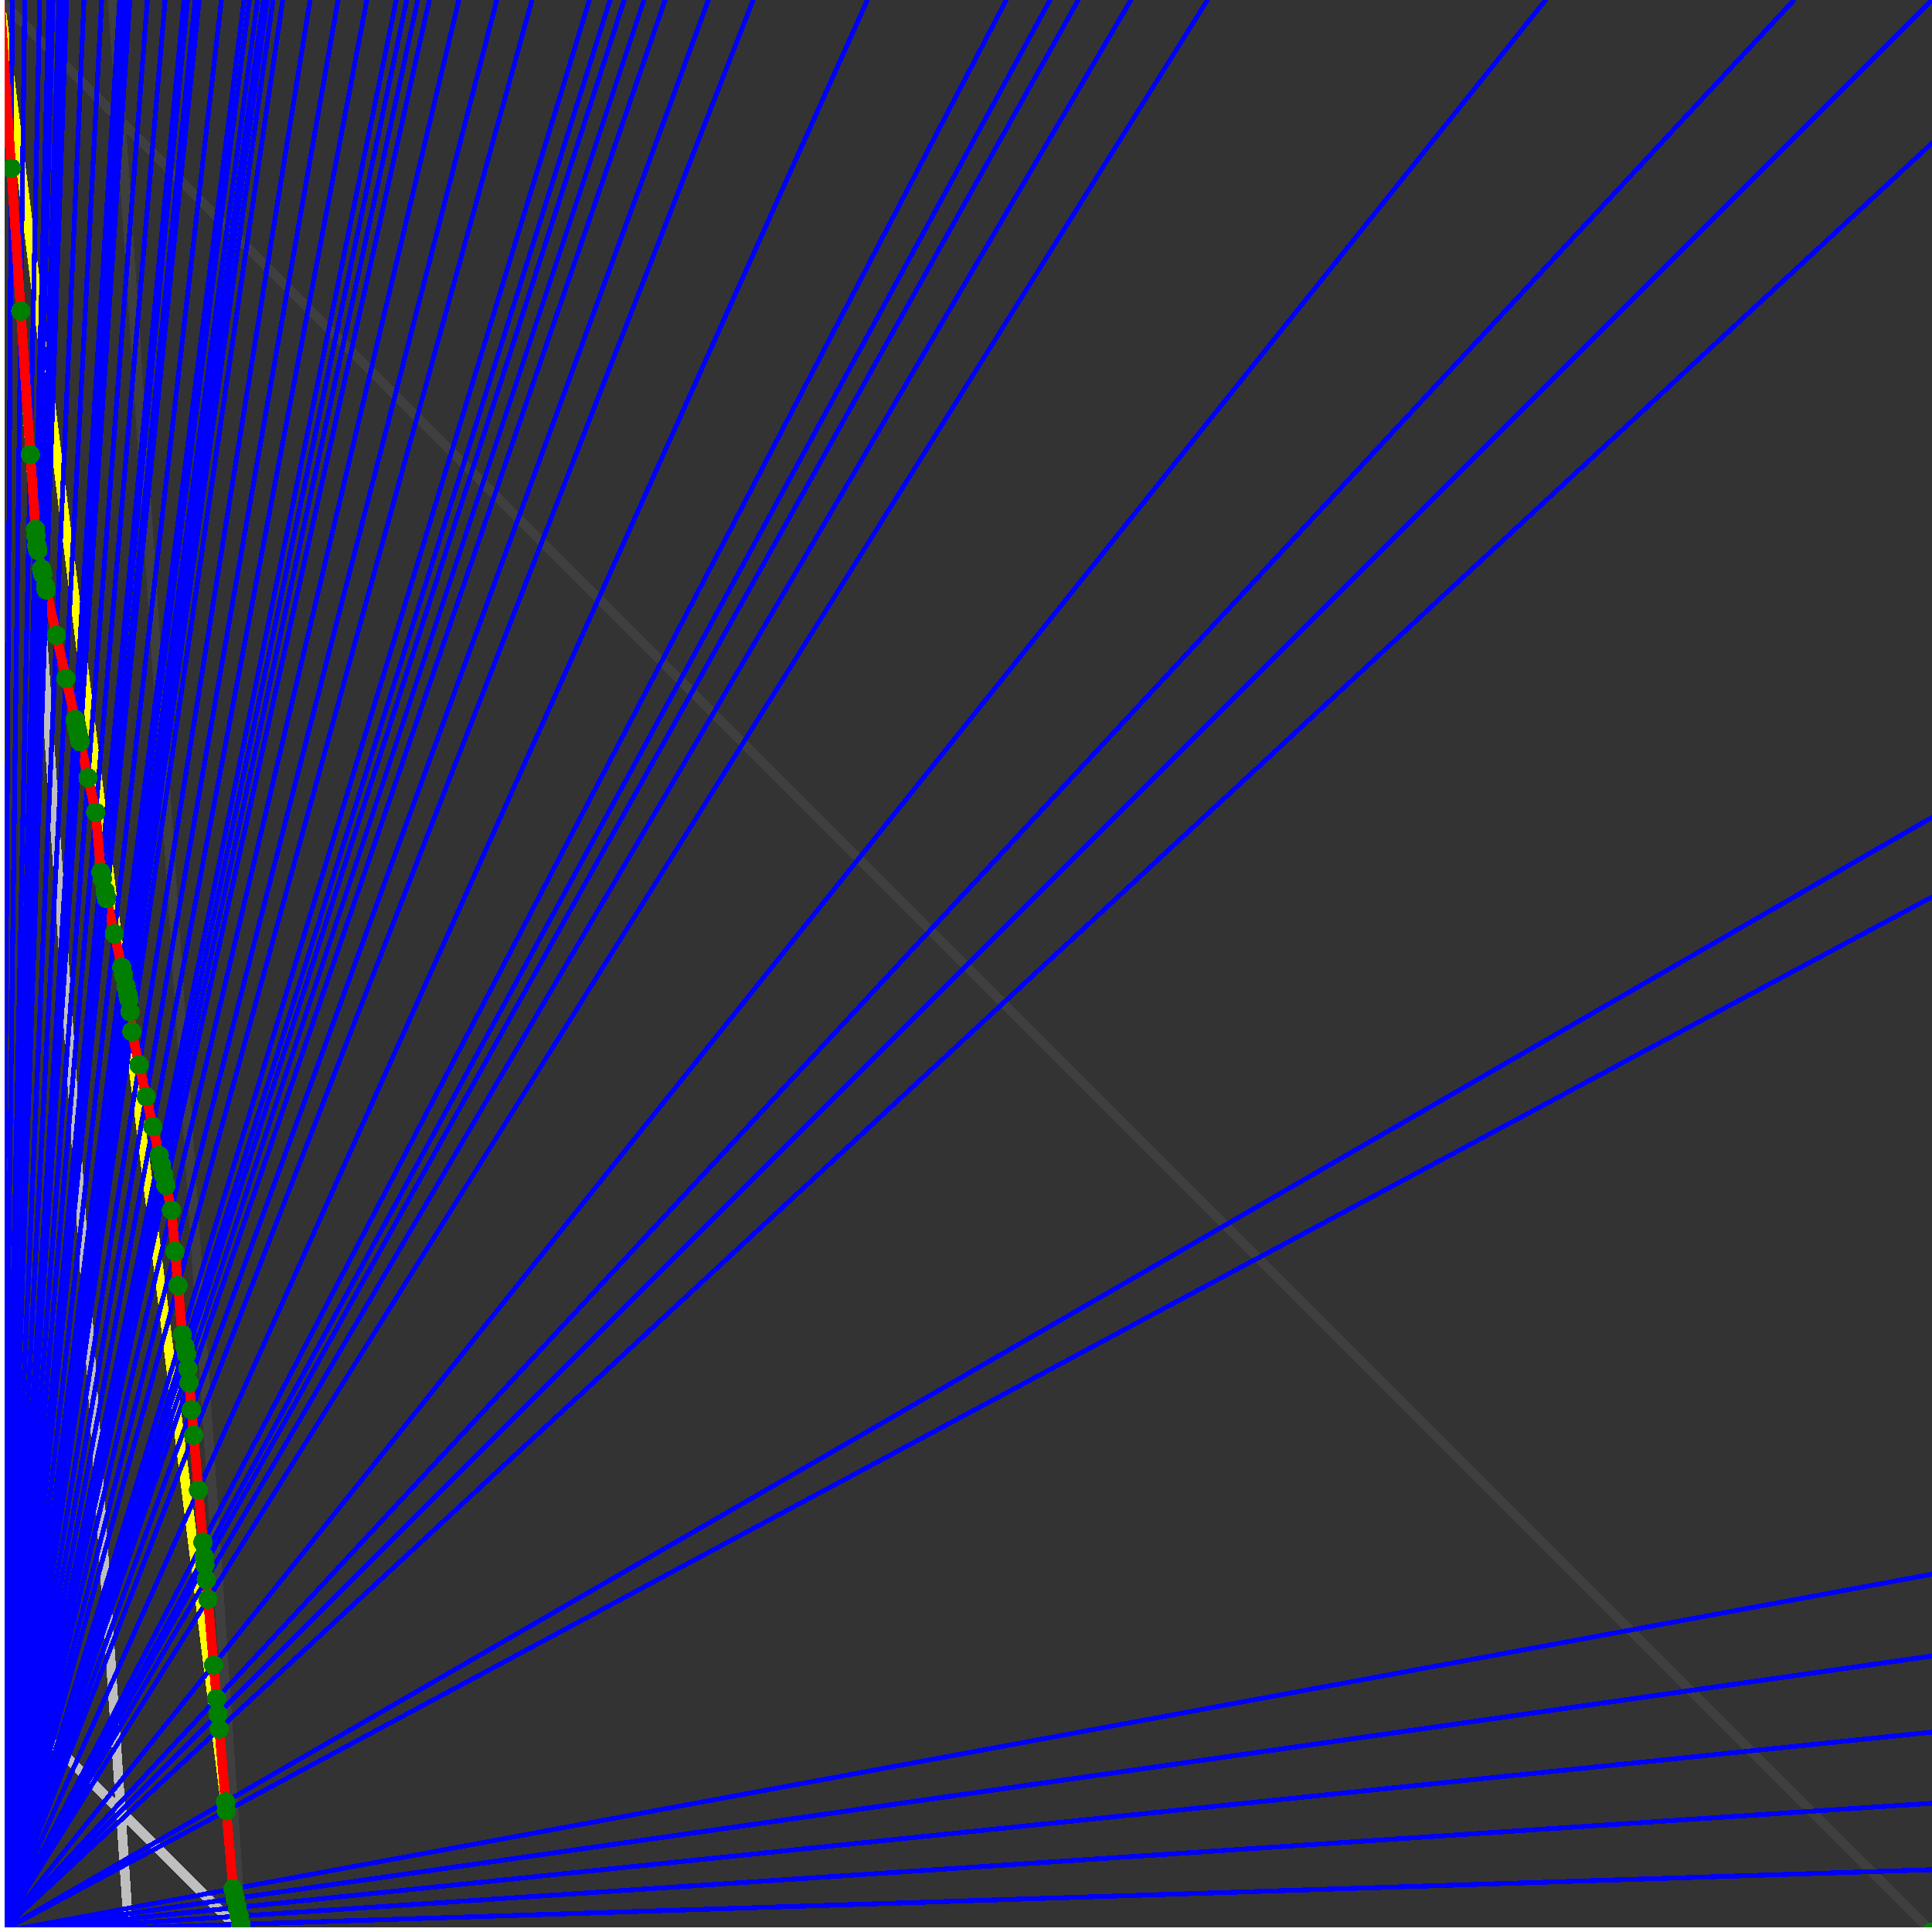 <svg xmlns="http://www.w3.org/2000/svg" version="1.1" width = "750" height = "750" viewBox = "0 0 750 750"  shape-rendering="crispEdges">
<rect x="0" y="0" width="750" height="750" fill="#333333" stroke="none"/>
<path stroke-linejoin="round" stroke-linecap="round" stroke="rgb(255,255,0)" stroke-width="3.75" fill="none" d="M 93.75 750 L 0 0 " />
<path stroke-linejoin="round" stroke-linecap="round" stroke="rgb(63,63,63)" stroke-width="3.75" fill="none" d="M 0 0 L 750 750 M 93.75 750 L 43.75 0 " />
<path stroke-linejoin="round" stroke-linecap="round" stroke="rgb(191,191,191)" stroke-width="3.75" fill="none" d="M 0 656.25 L 93.75 750 M 0 0 L 50 750 " />
<path stroke-linejoin="round" stroke-linecap="round" stroke="rgb(0,0,255)" stroke-width="1.875" fill="none" d="M 0 750 L 750 725.806 " />
<path stroke-linejoin="round" stroke-linecap="round" stroke="rgb(255,0,0)" stroke-width="3.75" fill="none" d="M 93.549 746.982 L 93.75 750 " />
<path stroke-linejoin="round" stroke-linecap="round" stroke="rgb(0,0,255)" stroke-width="1.875" fill="none" d="M 0 750 L 750 700 " />
<path stroke-linejoin="round" stroke-linecap="round" stroke="rgb(255,0,0)" stroke-width="3.75" fill="none" d="M 92.844 743.81 L 93.549 746.982 " />
<path stroke-linejoin="round" stroke-linecap="round" stroke="rgb(0,0,255)" stroke-width="1.875" fill="none" d="M 0 750 L 750 672.414 " />
<path stroke-linejoin="round" stroke-linecap="round" stroke="rgb(255,0,0)" stroke-width="3.75" fill="none" d="M 92.102 740.472 L 92.844 743.81 " />
<path stroke-linejoin="round" stroke-linecap="round" stroke="rgb(0,0,255)" stroke-width="1.875" fill="none" d="M 0 750 L 750 642.857 " />
<path stroke-linejoin="round" stroke-linecap="round" stroke="rgb(255,0,0)" stroke-width="3.75" fill="none" d="M 91.32 736.954 L 92.102 740.472 " />
<path stroke-linejoin="round" stroke-linecap="round" stroke="rgb(0,0,255)" stroke-width="1.875" fill="none" d="M 0 750 L 750 611.111 " />
<path stroke-linejoin="round" stroke-linecap="round" stroke="rgb(255,0,0)" stroke-width="3.75" fill="none" d="M 90.495 733.242 L 91.32 736.954 " />
<path stroke-linejoin="round" stroke-linecap="round" stroke="rgb(0,0,255)" stroke-width="1.875" fill="none" d="M 0 750 L 750 348.214 " />
<path stroke-linejoin="round" stroke-linecap="round" stroke="rgb(255,0,0)" stroke-width="3.75" fill="none" d="M 87.86 702.932 L 90.495 733.242 " />
<path stroke-linejoin="round" stroke-linecap="round" stroke="rgb(0,0,255)" stroke-width="1.875" fill="none" d="M 0 750 L 750 317.308 " />
<path stroke-linejoin="round" stroke-linecap="round" stroke="rgb(255,0,0)" stroke-width="3.75" fill="none" d="M 87.56 699.485 L 87.86 702.932 " />
<path stroke-linejoin="round" stroke-linecap="round" stroke="rgb(0,0,255)" stroke-width="1.875" fill="none" d="M 0 750 L 750 55.556 " />
<path stroke-linejoin="round" stroke-linecap="round" stroke="rgb(255,0,0)" stroke-width="3.75" fill="none" d="M 85.101 671.203 L 87.56 699.485 " />
<path stroke-linejoin="round" stroke-linecap="round" stroke="rgb(0,0,255)" stroke-width="1.875" fill="none" d="M 0 750 L 750 0 " />
<path stroke-linejoin="round" stroke-linecap="round" stroke="rgb(255,0,0)" stroke-width="3.75" fill="none" d="M 84.596 665.404 L 85.101 671.203 " />
<path stroke-linejoin="round" stroke-linecap="round" stroke="rgb(0,0,255)" stroke-width="1.875" fill="none" d="M 0 750 L 696.429 0 " />
<path stroke-linejoin="round" stroke-linecap="round" stroke="rgb(255,0,0)" stroke-width="3.75" fill="none" d="M 84.079 659.453 L 84.596 665.404 " />
<path stroke-linejoin="round" stroke-linecap="round" stroke="rgb(0,0,255)" stroke-width="1.875" fill="none" d="M 0 750 L 600 0 " />
<path stroke-linejoin="round" stroke-linecap="round" stroke="rgb(255,0,0)" stroke-width="3.75" fill="none" d="M 82.938 646.328 L 84.079 659.453 " />
<path stroke-linejoin="round" stroke-linecap="round" stroke="rgb(0,0,255)" stroke-width="1.875" fill="none" d="M 0 750 L 468.75 0 " />
<path stroke-linejoin="round" stroke-linecap="round" stroke="rgb(255,0,0)" stroke-width="3.75" fill="none" d="M 80.722 620.845 L 82.938 646.328 " />
<path stroke-linejoin="round" stroke-linecap="round" stroke="rgb(0,0,255)" stroke-width="1.875" fill="none" d="M 0 750 L 439.024 0 " />
<path stroke-linejoin="round" stroke-linecap="round" stroke="rgb(255,0,0)" stroke-width="3.75" fill="none" d="M 80.06 613.231 L 80.722 620.845 " />
<path stroke-linejoin="round" stroke-linecap="round" stroke="rgb(0,0,255)" stroke-width="1.875" fill="none" d="M 0 750 L 418.605 0 " />
<path stroke-linejoin="round" stroke-linecap="round" stroke="rgb(255,0,0)" stroke-width="3.75" fill="none" d="M 79.558 607.459 L 80.06 613.231 " />
<path stroke-linejoin="round" stroke-linecap="round" stroke="rgb(0,0,255)" stroke-width="1.875" fill="none" d="M 0 750 L 407.609 0 " />
<path stroke-linejoin="round" stroke-linecap="round" stroke="rgb(255,0,0)" stroke-width="3.75" fill="none" d="M 79.269 604.144 L 79.558 607.459 " />
<path stroke-linejoin="round" stroke-linecap="round" stroke="rgb(0,0,255)" stroke-width="1.875" fill="none" d="M 0 750 L 390.625 0 " />
<path stroke-linejoin="round" stroke-linecap="round" stroke="rgb(255,0,0)" stroke-width="3.75" fill="none" d="M 78.797 598.71 L 79.269 604.144 " />
<path stroke-linejoin="round" stroke-linecap="round" stroke="rgb(0,0,255)" stroke-width="1.875" fill="none" d="M 0 750 L 336.735 0 " />
<path stroke-linejoin="round" stroke-linecap="round" stroke="rgb(255,0,0)" stroke-width="3.75" fill="none" d="M 77.033 578.426 L 78.797 598.71 " />
<path stroke-linejoin="round" stroke-linecap="round" stroke="rgb(0,0,255)" stroke-width="1.875" fill="none" d="M 0 750 L 292.373 0 " />
<path stroke-linejoin="round" stroke-linecap="round" stroke="rgb(255,0,0)" stroke-width="3.75" fill="none" d="M 75.182 557.141 L 77.033 578.426 " />
<path stroke-linejoin="round" stroke-linecap="round" stroke="rgb(0,0,255)" stroke-width="1.875" fill="none" d="M 0 750 L 275 0 " />
<path stroke-linejoin="round" stroke-linecap="round" stroke="rgb(255,0,0)" stroke-width="3.75" fill="none" d="M 74.326 547.293 L 75.182 557.141 " />
<path stroke-linejoin="round" stroke-linecap="round" stroke="rgb(0,0,255)" stroke-width="1.875" fill="none" d="M 0 750 L 258.197 0 " />
<path stroke-linejoin="round" stroke-linecap="round" stroke="rgb(255,0,0)" stroke-width="3.75" fill="none" d="M 73.41 536.761 L 74.326 547.293 " />
<path stroke-linejoin="round" stroke-linecap="round" stroke="rgb(0,0,255)" stroke-width="1.875" fill="none" d="M 0 750 L 250 0 " />
<path stroke-linejoin="round" stroke-linecap="round" stroke="rgb(255,0,0)" stroke-width="3.75" fill="none" d="M 72.928 531.216 L 73.41 536.761 " />
<path stroke-linejoin="round" stroke-linecap="round" stroke="rgb(0,0,255)" stroke-width="1.875" fill="none" d="M 0 750 L 242.308 0 " />
<path stroke-linejoin="round" stroke-linecap="round" stroke="rgb(255,0,0)" stroke-width="3.75" fill="none" d="M 72.452 525.744 L 72.928 531.216 " />
<path stroke-linejoin="round" stroke-linecap="round" stroke="rgb(0,0,255)" stroke-width="1.875" fill="none" d="M 0 750 L 236.842 0 " />
<path stroke-linejoin="round" stroke-linecap="round" stroke="rgb(255,0,0)" stroke-width="3.75" fill="none" d="M 71.777 522.706 L 72.452 525.744 " />
<path stroke-linejoin="round" stroke-linecap="round" stroke="rgb(0,0,255)" stroke-width="1.875" fill="none" d="M 0 750 L 228.814 0 " />
<path stroke-linejoin="round" stroke-linecap="round" stroke="rgb(255,0,0)" stroke-width="3.75" fill="none" d="M 70.752 518.092 L 71.777 522.706 " />
<path stroke-linejoin="round" stroke-linecap="round" stroke="rgb(0,0,255)" stroke-width="1.875" fill="none" d="M 0 750 L 206.522 0 " />
<path stroke-linejoin="round" stroke-linecap="round" stroke="rgb(255,0,0)" stroke-width="3.75" fill="none" d="M 69.097 499.068 L 70.752 518.092 " />
<path stroke-linejoin="round" stroke-linecap="round" stroke="rgb(0,0,255)" stroke-width="1.875" fill="none" d="M 0 750 L 192.857 0 " />
<path stroke-linejoin="round" stroke-linecap="round" stroke="rgb(255,0,0)" stroke-width="3.75" fill="none" d="M 67.942 485.781 L 69.097 499.067 " />
<path stroke-linejoin="round" stroke-linecap="round" stroke="rgb(0,0,255)" stroke-width="1.875" fill="none" d="M 0 750 L 178.125 0 " />
<path stroke-linejoin="round" stroke-linecap="round" stroke="rgb(255,0,0)" stroke-width="3.75" fill="none" d="M 66.551 469.785 L 67.942 485.781 " />
<path stroke-linejoin="round" stroke-linecap="round" stroke="rgb(0,0,255)" stroke-width="1.875" fill="none" d="M 0 750 L 166.667 0 " />
<path stroke-linejoin="round" stroke-linecap="round" stroke="rgb(255,0,0)" stroke-width="3.75" fill="none" d="M 64.411 460.153 L 66.551 469.785 " />
<path stroke-linejoin="round" stroke-linecap="round" stroke="rgb(0,0,255)" stroke-width="1.875" fill="none" d="M 0 750 L 162.162 0 " />
<path stroke-linejoin="round" stroke-linecap="round" stroke="rgb(255,0,0)" stroke-width="3.75" fill="none" d="M 63.528 456.182 L 64.411 460.153 " />
<path stroke-linejoin="round" stroke-linecap="round" stroke="rgb(0,0,255)" stroke-width="1.875" fill="none" d="M 0 750 L 157.895 0 " />
<path stroke-linejoin="round" stroke-linecap="round" stroke="rgb(255,0,0)" stroke-width="3.75" fill="none" d="M 62.67 452.319 L 63.528 456.182 " />
<path stroke-linejoin="round" stroke-linecap="round" stroke="rgb(0,0,255)" stroke-width="1.875" fill="none" d="M 0 750 L 153.846 0 " />
<path stroke-linejoin="round" stroke-linecap="round" stroke="rgb(255,0,0)" stroke-width="3.75" fill="none" d="M 61.834 448.559 L 62.67 452.319 " />
<path stroke-linejoin="round" stroke-linecap="round" stroke="rgb(0,0,255)" stroke-width="1.875" fill="none" d="M 0 750 L 142.405 0 " />
<path stroke-linejoin="round" stroke-linecap="round" stroke="rgb(255,0,0)" stroke-width="3.75" fill="none" d="M 59.354 437.4 L 61.834 448.559 " />
<path stroke-linejoin="round" stroke-linecap="round" stroke="rgb(0,0,255)" stroke-width="1.875" fill="none" d="M 0 750 L 131.25 0 " />
<path stroke-linejoin="round" stroke-linecap="round" stroke="rgb(255,0,0)" stroke-width="3.75" fill="none" d="M 56.753 425.695 L 59.354 437.4 " />
<path stroke-linejoin="round" stroke-linecap="round" stroke="rgb(0,0,255)" stroke-width="1.875" fill="none" d="M 0 750 L 120.37 0 " />
<path stroke-linejoin="round" stroke-linecap="round" stroke="rgb(255,0,0)" stroke-width="3.75" fill="none" d="M 54.022 413.403 L 56.753 425.695 " />
<path stroke-linejoin="round" stroke-linecap="round" stroke="rgb(0,0,255)" stroke-width="1.875" fill="none" d="M 0 750 L 109.756 0 " />
<path stroke-linejoin="round" stroke-linecap="round" stroke="rgb(255,0,0)" stroke-width="3.75" fill="none" d="M 51.15 400.478 L 54.022 413.403 " />
<path stroke-linejoin="round" stroke-linecap="round" stroke="rgb(0,0,255)" stroke-width="1.875" fill="none" d="M 0 750 L 105.978 0 " />
<path stroke-linejoin="round" stroke-linecap="round" stroke="rgb(255,0,0)" stroke-width="3.75" fill="none" d="M 50.479 392.765 L 51.15 400.478 " />
<path stroke-linejoin="round" stroke-linecap="round" stroke="rgb(0,0,255)" stroke-width="1.875" fill="none" d="M 0 750 L 103.723 0 " />
<path stroke-linejoin="round" stroke-linecap="round" stroke="rgb(255,0,0)" stroke-width="3.75" fill="none" d="M 50.064 387.997 L 50.479 392.765 " />
<path stroke-linejoin="round" stroke-linecap="round" stroke="rgb(0,0,255)" stroke-width="1.875" fill="none" d="M 0 750 L 102.273 0 " />
<path stroke-linejoin="round" stroke-linecap="round" stroke="rgb(255,0,0)" stroke-width="3.75" fill="none" d="M 49.63 386.045 L 50.064 387.997 " />
<path stroke-linejoin="round" stroke-linecap="round" stroke="rgb(0,0,255)" stroke-width="1.875" fill="none" d="M 0 750 L 100 0 " />
<path stroke-linejoin="round" stroke-linecap="round" stroke="rgb(255,0,0)" stroke-width="3.75" fill="none" d="M 48.941 382.943 L 49.63 386.045 " />
<path stroke-linejoin="round" stroke-linecap="round" stroke="rgb(0,0,255)" stroke-width="1.875" fill="none" d="M 0 750 L 96.774 0 " />
<path stroke-linejoin="round" stroke-linecap="round" stroke="rgb(255,0,0)" stroke-width="3.75" fill="none" d="M 47.942 378.448 L 48.941 382.943 " />
<path stroke-linejoin="round" stroke-linecap="round" stroke="rgb(0,0,255)" stroke-width="1.875" fill="none" d="M 0 750 L 94.737 0 " />
<path stroke-linejoin="round" stroke-linecap="round" stroke="rgb(255,0,0)" stroke-width="3.75" fill="none" d="M 47.299 375.552 L 47.942 378.448 " />
<path stroke-linejoin="round" stroke-linecap="round" stroke="rgb(0,0,255)" stroke-width="1.875" fill="none" d="M 0 750 L 85.937 0 " />
<path stroke-linejoin="round" stroke-linecap="round" stroke="rgb(255,0,0)" stroke-width="3.75" fill="none" d="M 44.4 362.509 L 47.299 375.552 " />
<path stroke-linejoin="round" stroke-linecap="round" stroke="rgb(0,0,255)" stroke-width="1.875" fill="none" d="M 0 750 L 77.32 0 " />
<path stroke-linejoin="round" stroke-linecap="round" stroke="rgb(255,0,0)" stroke-width="3.75" fill="none" d="M 41.359 348.822 L 44.4 362.509 " />
<path stroke-linejoin="round" stroke-linecap="round" stroke="rgb(0,0,255)" stroke-width="1.875" fill="none" d="M 0 750 L 77.103 0 " />
<path stroke-linejoin="round" stroke-linecap="round" stroke="rgb(255,0,0)" stroke-width="3.75" fill="none" d="M 41.305 348.211 L 41.359 348.822 " />
<path stroke-linejoin="round" stroke-linecap="round" stroke="rgb(0,0,255)" stroke-width="1.875" fill="none" d="M 0 750 L 75.758 0 " />
<path stroke-linejoin="round" stroke-linecap="round" stroke="rgb(255,0,0)" stroke-width="3.75" fill="none" d="M 40.81 345.981 L 41.305 348.211 " />
<path stroke-linejoin="round" stroke-linecap="round" stroke="rgb(0,0,255)" stroke-width="1.875" fill="none" d="M 0 750 L 72.816 0 " />
<path stroke-linejoin="round" stroke-linecap="round" stroke="rgb(255,0,0)" stroke-width="3.75" fill="none" d="M 39.707 341.018 L 40.81 345.981 " />
<path stroke-linejoin="round" stroke-linecap="round" stroke="rgb(0,0,255)" stroke-width="1.875" fill="none" d="M 0 750 L 71.429 0 " />
<path stroke-linejoin="round" stroke-linecap="round" stroke="rgb(255,0,0)" stroke-width="3.75" fill="none" d="M 39.178 338.635 L 39.707 341.018 " />
<path stroke-linejoin="round" stroke-linecap="round" stroke="rgb(0,0,255)" stroke-width="1.875" fill="none" d="M 0 750 L 64.103 0 " />
<path stroke-linejoin="round" stroke-linecap="round" stroke="rgb(255,0,0)" stroke-width="3.75" fill="none" d="M 37.151 315.332 L 39.178 338.635 " />
<path stroke-linejoin="round" stroke-linecap="round" stroke="rgb(0,0,255)" stroke-width="1.875" fill="none" d="M 0 750 L 57.203 0 " />
<path stroke-linejoin="round" stroke-linecap="round" stroke="rgb(255,0,0)" stroke-width="3.75" fill="none" d="M 34.174 301.936 L 37.151 315.332 " />
<path stroke-linejoin="round" stroke-linecap="round" stroke="rgb(0,0,255)" stroke-width="1.875" fill="none" d="M 0 750 L 50.42 0 " />
<path stroke-linejoin="round" stroke-linecap="round" stroke="rgb(255,0,0)" stroke-width="3.75" fill="none" d="M 31.063 287.936 L 34.174 301.936 " />
<path stroke-linejoin="round" stroke-linecap="round" stroke="rgb(0,0,255)" stroke-width="1.875" fill="none" d="M 0 750 L 49.587 0 " />
<path stroke-linejoin="round" stroke-linecap="round" stroke="rgb(255,0,0)" stroke-width="3.75" fill="none" d="M 30.667 286.155 L 31.063 287.936 " />
<path stroke-linejoin="round" stroke-linecap="round" stroke="rgb(0,0,255)" stroke-width="1.875" fill="none" d="M 0 750 L 48.78 0 " />
<path stroke-linejoin="round" stroke-linecap="round" stroke="rgb(255,0,0)" stroke-width="3.75" fill="none" d="M 30.282 284.419 L 30.667 286.155 " />
<path stroke-linejoin="round" stroke-linecap="round" stroke="rgb(0,0,255)" stroke-width="1.875" fill="none" d="M 0 750 L 48 0 " />
<path stroke-linejoin="round" stroke-linecap="round" stroke="rgb(255,0,0)" stroke-width="3.75" fill="none" d="M 29.906 282.726 L 30.282 284.419 " />
<path stroke-linejoin="round" stroke-linecap="round" stroke="rgb(0,0,255)" stroke-width="1.875" fill="none" d="M 0 750 L 46.46 0 " />
<path stroke-linejoin="round" stroke-linecap="round" stroke="rgb(255,0,0)" stroke-width="3.75" fill="none" d="M 29.155 279.35 L 29.906 282.726 " />
<path stroke-linejoin="round" stroke-linecap="round" stroke="rgb(0,0,255)" stroke-width="1.875" fill="none" d="M 0 750 L 39.474 0 " />
<path stroke-linejoin="round" stroke-linecap="round" stroke="rgb(255,0,0)" stroke-width="3.75" fill="none" d="M 25.611 263.399 L 29.155 279.35 " />
<path stroke-linejoin="round" stroke-linecap="round" stroke="rgb(0,0,255)" stroke-width="1.875" fill="none" d="M 0 750 L 32.609 0 " />
<path stroke-linejoin="round" stroke-linecap="round" stroke="rgb(255,0,0)" stroke-width="3.75" fill="none" d="M 21.885 246.636 L 25.611 263.399 " />
<path stroke-linejoin="round" stroke-linecap="round" stroke="rgb(0,0,255)" stroke-width="1.875" fill="none" d="M 0 750 L 25.862 0 " />
<path stroke-linejoin="round" stroke-linecap="round" stroke="rgb(255,0,0)" stroke-width="3.75" fill="none" d="M 17.966 228.997 L 21.885 246.636 " />
<path stroke-linejoin="round" stroke-linecap="round" stroke="rgb(0,0,255)" stroke-width="1.875" fill="none" d="M 0 750 L 25.424 0 " />
<path stroke-linejoin="round" stroke-linecap="round" stroke="rgb(255,0,0)" stroke-width="3.75" fill="none" d="M 17.701 227.808 L 17.966 228.997 " />
<path stroke-linejoin="round" stroke-linecap="round" stroke="rgb(0,0,255)" stroke-width="1.875" fill="none" d="M 0 750 L 23.622 0 " />
<path stroke-linejoin="round" stroke-linecap="round" stroke="rgb(255,0,0)" stroke-width="3.75" fill="none" d="M 16.603 222.864 L 17.701 227.808 " />
<path stroke-linejoin="round" stroke-linecap="round" stroke="rgb(0,0,255)" stroke-width="1.875" fill="none" d="M 0 750 L 23.256 0 " />
<path stroke-linejoin="round" stroke-linecap="round" stroke="rgb(255,0,0)" stroke-width="3.75" fill="none" d="M 16.377 221.847 L 16.603 222.864 " />
<path stroke-linejoin="round" stroke-linecap="round" stroke="rgb(0,0,255)" stroke-width="1.875" fill="none" d="M 0 750 L 22.901 0 " />
<path stroke-linejoin="round" stroke-linecap="round" stroke="rgb(255,0,0)" stroke-width="3.75" fill="none" d="M 16.157 220.858 L 16.377 221.847 " />
<path stroke-linejoin="round" stroke-linecap="round" stroke="rgb(0,0,255)" stroke-width="1.875" fill="none" d="M 0 750 L 20.548 0 " />
<path stroke-linejoin="round" stroke-linecap="round" stroke="rgb(255,0,0)" stroke-width="3.75" fill="none" d="M 14.693 213.707 L 16.157 220.858 " />
<path stroke-linejoin="round" stroke-linecap="round" stroke="rgb(0,0,255)" stroke-width="1.875" fill="none" d="M 0 750 L 20.27 0 " />
<path stroke-linejoin="round" stroke-linecap="round" stroke="rgb(255,0,0)" stroke-width="3.75" fill="none" d="M 14.516 212.91 L 14.693 213.707 " />
<path stroke-linejoin="round" stroke-linecap="round" stroke="rgb(0,0,255)" stroke-width="1.875" fill="none" d="M 0 750 L 20 0 " />
<path stroke-linejoin="round" stroke-linecap="round" stroke="rgb(255,0,0)" stroke-width="3.75" fill="none" d="M 14.343 212.132 L 14.516 212.91 " />
<path stroke-linejoin="round" stroke-linecap="round" stroke="rgb(0,0,255)" stroke-width="1.875" fill="none" d="M 0 750 L 19.868 0 " />
<path stroke-linejoin="round" stroke-linecap="round" stroke="rgb(255,0,0)" stroke-width="3.75" fill="none" d="M 14.258 211.751 L 14.343 212.132 " />
<path stroke-linejoin="round" stroke-linecap="round" stroke="rgb(0,0,255)" stroke-width="1.875" fill="none" d="M 0 750 L 19.355 0 " />
<path stroke-linejoin="round" stroke-linecap="round" stroke="rgb(255,0,0)" stroke-width="3.75" fill="none" d="M 13.984 208.116 L 14.258 211.751 " />
<path stroke-linejoin="round" stroke-linecap="round" stroke="rgb(0,0,255)" stroke-width="1.875" fill="none" d="M 0 750 L 18.987 0 " />
<path stroke-linejoin="round" stroke-linecap="round" stroke="rgb(255,0,0)" stroke-width="3.75" fill="none" d="M 13.785 205.496 L 13.984 208.116 " />
<path stroke-linejoin="round" stroke-linecap="round" stroke="rgb(0,0,255)" stroke-width="1.875" fill="none" d="M 0 750 L 15.411 0 " />
<path stroke-linejoin="round" stroke-linecap="round" stroke="rgb(255,0,0)" stroke-width="3.75" fill="none" d="M 11.785 176.456 L 13.785 205.496 " />
<path stroke-linejoin="round" stroke-linecap="round" stroke="rgb(0,0,255)" stroke-width="1.875" fill="none" d="M 0 750 L 9.615 0 " />
<path stroke-linejoin="round" stroke-linecap="round" stroke="rgb(255,0,0)" stroke-width="3.75" fill="none" d="M 8.067 120.765 L 11.785 176.456 " />
<path stroke-linejoin="round" stroke-linecap="round" stroke="rgb(0,0,255)" stroke-width="1.875" fill="none" d="M 0 750 L 4.777 0 " />
<path stroke-linejoin="round" stroke-linecap="round" stroke="rgb(255,0,0)" stroke-width="3.75" fill="none" d="M 4.361 65.352 L 8.067 120.765 " />
<path stroke-linejoin="round" stroke-linecap="round" stroke="rgb(0,0,255)" stroke-width="1.875" fill="none" d="M 0 750 L 0 0 " />
<path stroke-linejoin="round" stroke-linecap="round" stroke="rgb(255,0,0)" stroke-width="3.75" fill="none" d="M 0 0 L 4.361 65.352 " />
<circle cx="93.549" cy="746.982" r="3.75" style="fill:rgb(0,127,0);stroke-width:1" /><circle cx="92.844" cy="743.81" r="3.75" style="fill:rgb(0,127,0);stroke-width:1" /><circle cx="92.102" cy="740.472" r="3.75" style="fill:rgb(0,127,0);stroke-width:1" /><circle cx="91.32" cy="736.954" r="3.75" style="fill:rgb(0,127,0);stroke-width:1" /><circle cx="90.495" cy="733.242" r="3.75" style="fill:rgb(0,127,0);stroke-width:1" /><circle cx="87.86" cy="702.932" r="3.75" style="fill:rgb(0,127,0);stroke-width:1" /><circle cx="87.56" cy="699.485" r="3.75" style="fill:rgb(0,127,0);stroke-width:1" /><circle cx="85.101" cy="671.203" r="3.75" style="fill:rgb(0,127,0);stroke-width:1" /><circle cx="84.596" cy="665.404" r="3.75" style="fill:rgb(0,127,0);stroke-width:1" /><circle cx="84.079" cy="659.453" r="3.75" style="fill:rgb(0,127,0);stroke-width:1" /><circle cx="82.938" cy="646.328" r="3.75" style="fill:rgb(0,127,0);stroke-width:1" /><circle cx="80.722" cy="620.845" r="3.75" style="fill:rgb(0,127,0);stroke-width:1" /><circle cx="80.06" cy="613.231" r="3.75" style="fill:rgb(0,127,0);stroke-width:1" /><circle cx="79.558" cy="607.459" r="3.75" style="fill:rgb(0,127,0);stroke-width:1" /><circle cx="79.269" cy="604.144" r="3.75" style="fill:rgb(0,127,0);stroke-width:1" /><circle cx="78.797" cy="598.71" r="3.75" style="fill:rgb(0,127,0);stroke-width:1" /><circle cx="77.033" cy="578.426" r="3.75" style="fill:rgb(0,127,0);stroke-width:1" /><circle cx="75.182" cy="557.141" r="3.75" style="fill:rgb(0,127,0);stroke-width:1" /><circle cx="74.326" cy="547.293" r="3.75" style="fill:rgb(0,127,0);stroke-width:1" /><circle cx="73.41" cy="536.761" r="3.75" style="fill:rgb(0,127,0);stroke-width:1" /><circle cx="72.928" cy="531.216" r="3.75" style="fill:rgb(0,127,0);stroke-width:1" /><circle cx="72.452" cy="525.744" r="3.75" style="fill:rgb(0,127,0);stroke-width:1" /><circle cx="71.777" cy="522.706" r="3.75" style="fill:rgb(0,127,0);stroke-width:1" /><circle cx="70.752" cy="518.092" r="3.75" style="fill:rgb(0,127,0);stroke-width:1" /><circle cx="69.097" cy="499.067" r="3.75" style="fill:rgb(0,127,0);stroke-width:1" /><circle cx="67.942" cy="485.781" r="3.75" style="fill:rgb(0,127,0);stroke-width:1" /><circle cx="66.551" cy="469.785" r="3.75" style="fill:rgb(0,127,0);stroke-width:1" /><circle cx="64.411" cy="460.153" r="3.75" style="fill:rgb(0,127,0);stroke-width:1" /><circle cx="63.528" cy="456.182" r="3.75" style="fill:rgb(0,127,0);stroke-width:1" /><circle cx="62.67" cy="452.319" r="3.75" style="fill:rgb(0,127,0);stroke-width:1" /><circle cx="61.834" cy="448.559" r="3.75" style="fill:rgb(0,127,0);stroke-width:1" /><circle cx="59.354" cy="437.4" r="3.75" style="fill:rgb(0,127,0);stroke-width:1" /><circle cx="56.753" cy="425.695" r="3.75" style="fill:rgb(0,127,0);stroke-width:1" /><circle cx="54.022" cy="413.403" r="3.75" style="fill:rgb(0,127,0);stroke-width:1" /><circle cx="51.15" cy="400.478" r="3.75" style="fill:rgb(0,127,0);stroke-width:1" /><circle cx="50.479" cy="392.765" r="3.75" style="fill:rgb(0,127,0);stroke-width:1" /><circle cx="50.064" cy="387.997" r="3.75" style="fill:rgb(0,127,0);stroke-width:1" /><circle cx="49.63" cy="386.045" r="3.75" style="fill:rgb(0,127,0);stroke-width:1" /><circle cx="48.941" cy="382.943" r="3.75" style="fill:rgb(0,127,0);stroke-width:1" /><circle cx="47.942" cy="378.448" r="3.75" style="fill:rgb(0,127,0);stroke-width:1" /><circle cx="47.299" cy="375.552" r="3.75" style="fill:rgb(0,127,0);stroke-width:1" /><circle cx="44.4" cy="362.509" r="3.75" style="fill:rgb(0,127,0);stroke-width:1" /><circle cx="41.359" cy="348.822" r="3.75" style="fill:rgb(0,127,0);stroke-width:1" /><circle cx="41.305" cy="348.211" r="3.75" style="fill:rgb(0,127,0);stroke-width:1" /><circle cx="40.81" cy="345.981" r="3.75" style="fill:rgb(0,127,0);stroke-width:1" /><circle cx="39.707" cy="341.018" r="3.75" style="fill:rgb(0,127,0);stroke-width:1" /><circle cx="39.178" cy="338.635" r="3.75" style="fill:rgb(0,127,0);stroke-width:1" /><circle cx="37.151" cy="315.332" r="3.75" style="fill:rgb(0,127,0);stroke-width:1" /><circle cx="34.174" cy="301.936" r="3.75" style="fill:rgb(0,127,0);stroke-width:1" /><circle cx="31.063" cy="287.936" r="3.75" style="fill:rgb(0,127,0);stroke-width:1" /><circle cx="30.667" cy="286.155" r="3.75" style="fill:rgb(0,127,0);stroke-width:1" /><circle cx="30.282" cy="284.419" r="3.75" style="fill:rgb(0,127,0);stroke-width:1" /><circle cx="29.906" cy="282.726" r="3.75" style="fill:rgb(0,127,0);stroke-width:1" /><circle cx="29.155" cy="279.35" r="3.75" style="fill:rgb(0,127,0);stroke-width:1" /><circle cx="25.611" cy="263.399" r="3.75" style="fill:rgb(0,127,0);stroke-width:1" /><circle cx="21.885" cy="246.636" r="3.75" style="fill:rgb(0,127,0);stroke-width:1" /><circle cx="17.966" cy="228.997" r="3.75" style="fill:rgb(0,127,0);stroke-width:1" /><circle cx="17.701" cy="227.808" r="3.75" style="fill:rgb(0,127,0);stroke-width:1" /><circle cx="16.603" cy="222.864" r="3.75" style="fill:rgb(0,127,0);stroke-width:1" /><circle cx="16.377" cy="221.847" r="3.75" style="fill:rgb(0,127,0);stroke-width:1" /><circle cx="16.157" cy="220.858" r="3.75" style="fill:rgb(0,127,0);stroke-width:1" /><circle cx="14.693" cy="213.707" r="3.75" style="fill:rgb(0,127,0);stroke-width:1" /><circle cx="14.516" cy="212.91" r="3.75" style="fill:rgb(0,127,0);stroke-width:1" /><circle cx="14.343" cy="212.132" r="3.75" style="fill:rgb(0,127,0);stroke-width:1" /><circle cx="14.258" cy="211.751" r="3.75" style="fill:rgb(0,127,0);stroke-width:1" /><circle cx="13.984" cy="208.116" r="3.75" style="fill:rgb(0,127,0);stroke-width:1" /><circle cx="13.785" cy="205.496" r="3.75" style="fill:rgb(0,127,0);stroke-width:1" /><circle cx="11.785" cy="176.456" r="3.75" style="fill:rgb(0,127,0);stroke-width:1" /><circle cx="8.067" cy="120.765" r="3.75" style="fill:rgb(0,127,0);stroke-width:1" /><circle cx="4.361" cy="65.352" r="3.75" style="fill:rgb(0,127,0);stroke-width:1" /><circle cx="750" cy="750" r="3.75" style="fill:rgb(0,127,0);stroke-width:1" /><path stroke-linejoin="round" stroke-linecap="round" stroke="rgb(255,255,255)" stroke-width="3.75" fill="none" d="M 0 750 L 750 750 M 0 750 L 0 0 " />

</svg>